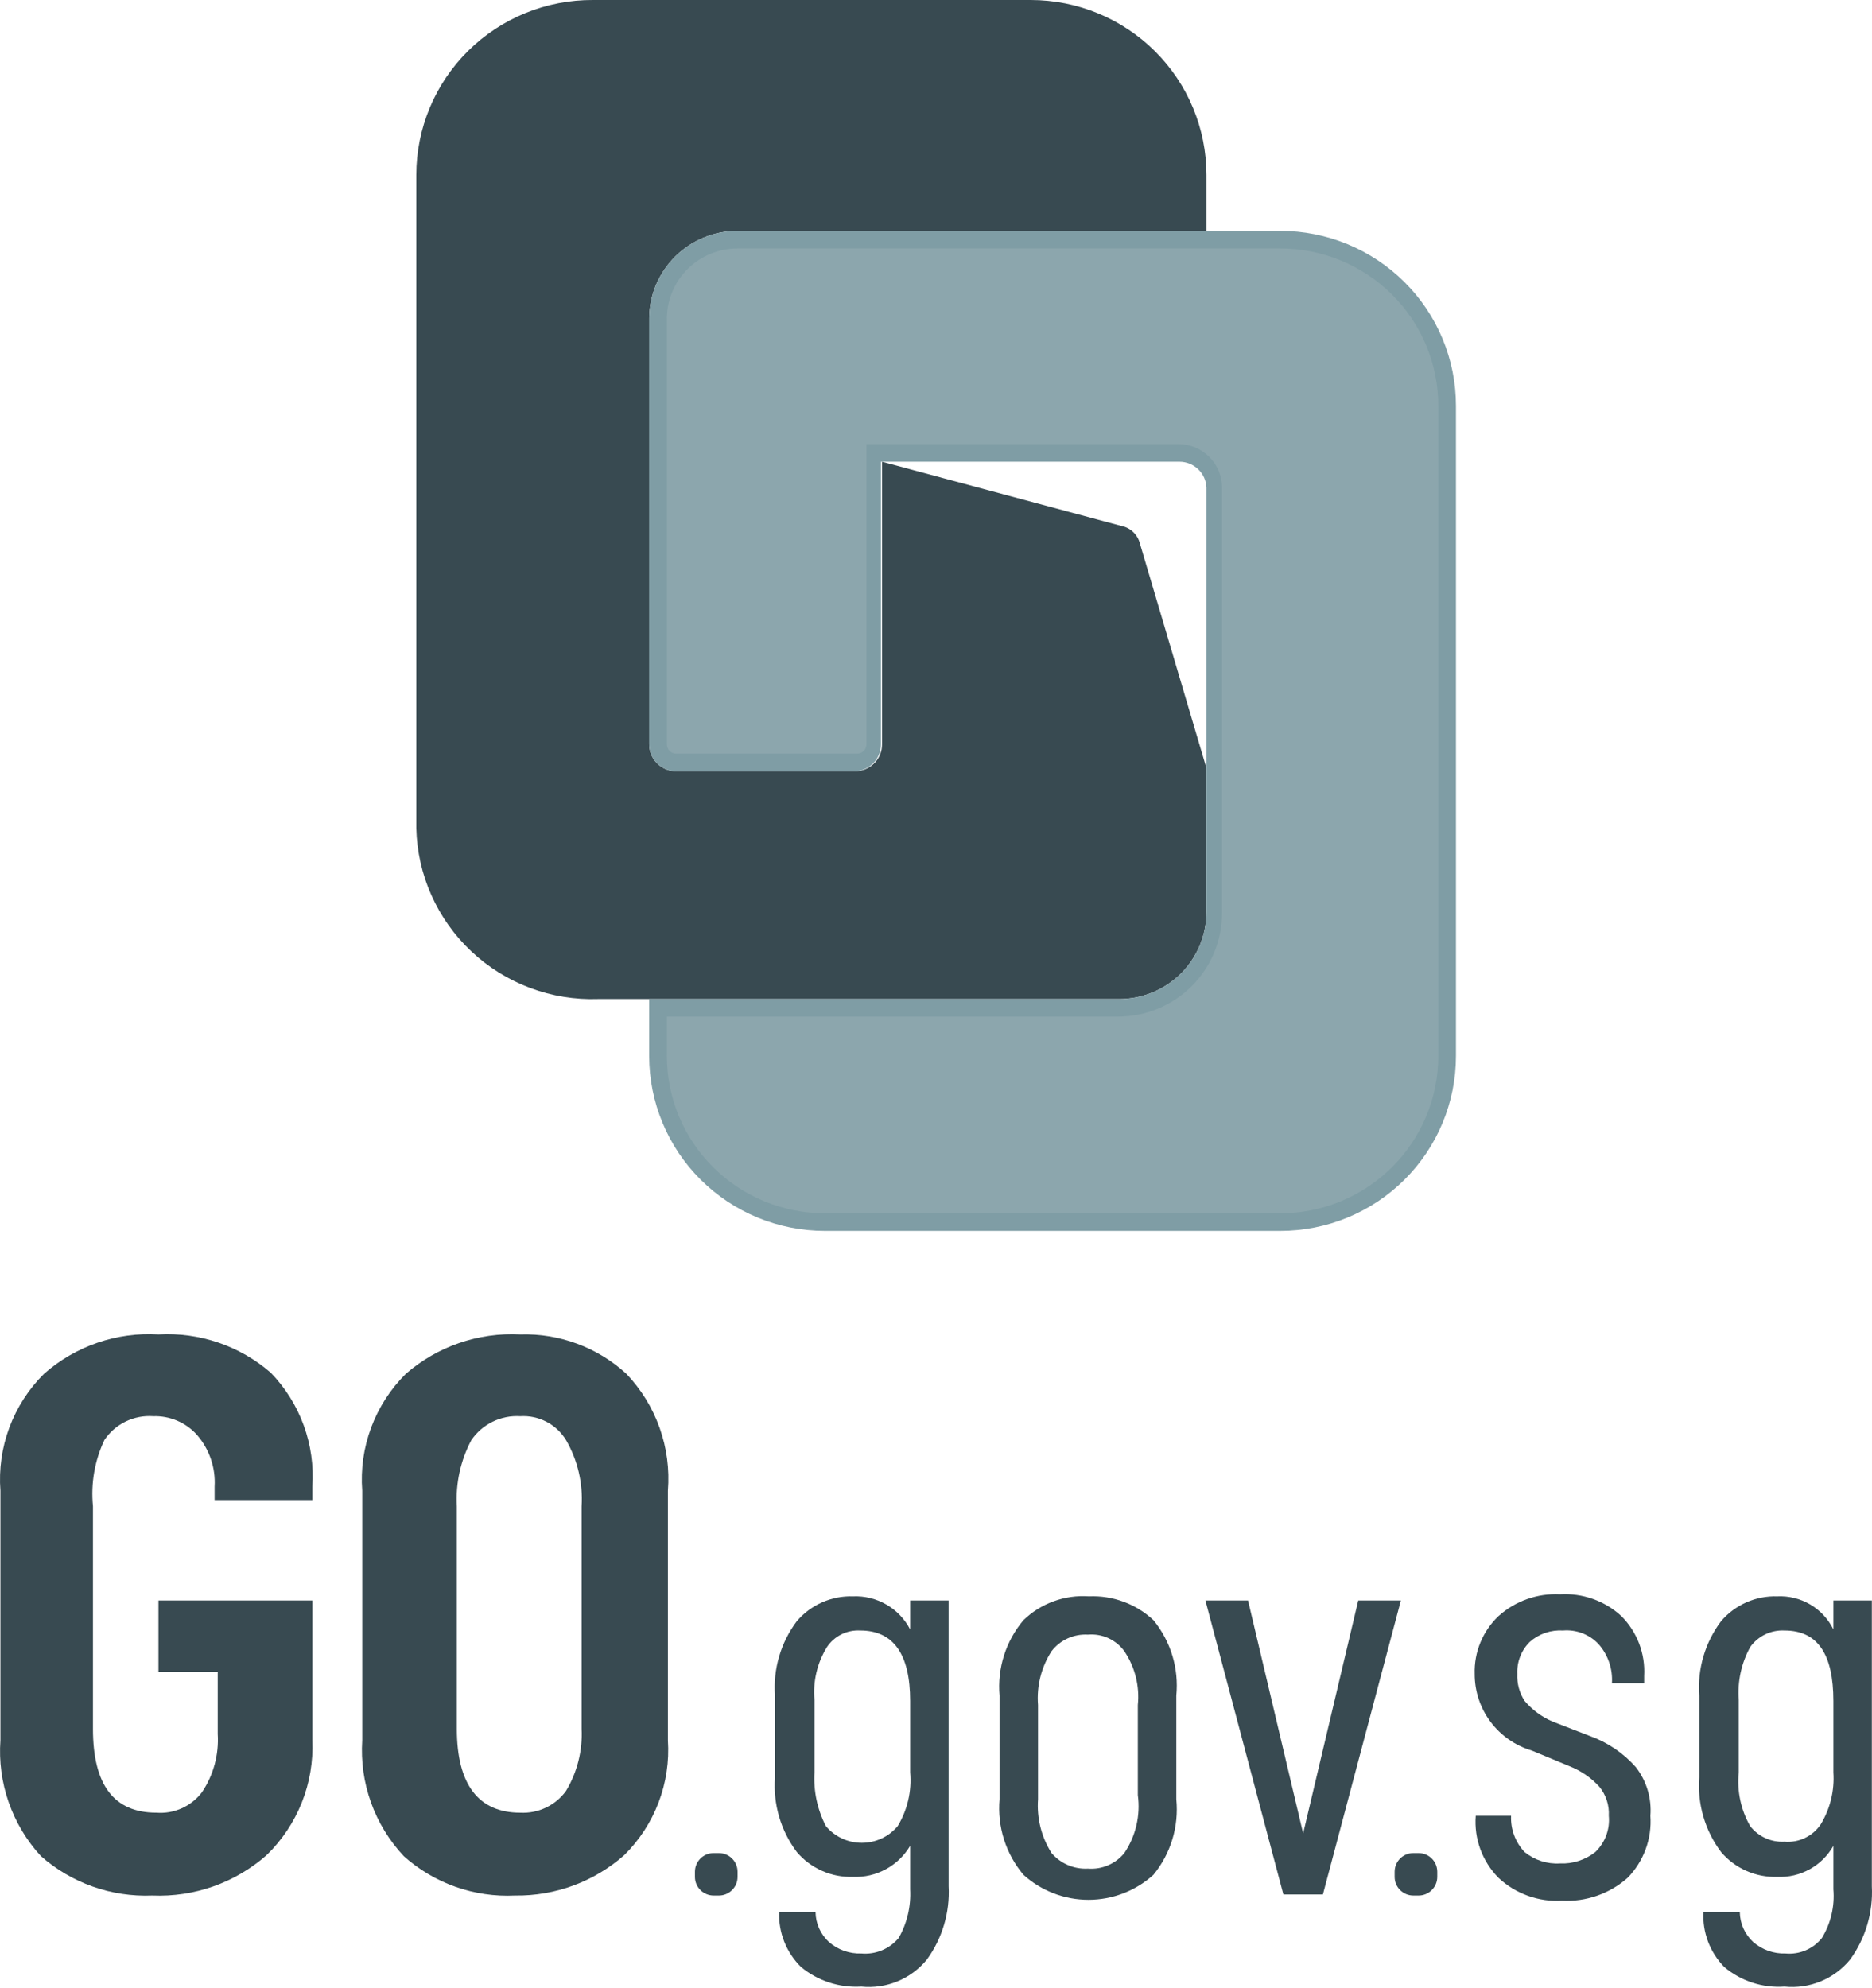 <svg width="130" height="138" viewBox="0 0 130 138" fill="none" 
  xmlns="http://www.w3.org/2000/svg">
  <path d="M61.255 32.053L77.861 36.508C78.172 36.568 78.46 36.714 78.69 36.93C78.92 37.147 79.084 37.424 79.16 37.73L83.781 53.325V63.315C83.781 64.114 83.622 64.904 83.313 65.642C83.004 66.379 82.55 67.047 81.98 67.609C81.409 68.171 80.731 68.614 79.987 68.913C79.243 69.212 78.447 69.361 77.644 69.352H41.545C39.93 69.409 38.32 69.147 36.809 68.58C35.297 68.014 33.913 67.154 32.738 66.051C31.562 64.948 30.619 63.623 29.962 62.154C29.304 60.685 28.947 59.101 28.91 57.493V12.146C28.91 10.545 29.228 8.959 29.845 7.481C30.463 6.003 31.368 4.661 32.509 3.532C33.65 2.403 35.003 1.51 36.492 0.904C37.981 0.298 39.575 -0.009 41.184 0H71.58C74.816 0 77.919 1.28 80.207 3.558C82.496 5.835 83.781 8.924 83.781 12.146V16.026H51.219C49.604 16.026 48.054 16.66 46.905 17.79C45.756 18.92 45.101 20.456 45.082 22.063V51.672C45.082 52.168 45.28 52.643 45.632 52.993C45.984 53.344 46.462 53.541 46.959 53.541H59.378C59.876 53.541 60.353 53.344 60.705 52.993C61.057 52.643 61.255 52.168 61.255 51.672V32.053Z" fill="#384A51"/>
  <path d="M57.284 84.803C54.22 84.803 51.282 83.591 49.115 81.435C46.949 79.278 45.732 76.354 45.732 73.304V69.998H77.644C79.425 69.998 81.133 69.294 82.392 68.041C83.651 66.787 84.359 65.087 84.359 63.315V33.849C84.34 33.214 84.073 32.611 83.615 32.168C83.156 31.725 82.543 31.477 81.904 31.478H60.605V51.672C60.616 51.835 60.591 51.999 60.533 52.152C60.475 52.305 60.385 52.444 60.269 52.56C60.153 52.675 60.014 52.765 59.86 52.822C59.706 52.88 59.542 52.904 59.378 52.894H46.959C46.795 52.904 46.631 52.88 46.477 52.822C46.324 52.765 46.184 52.675 46.068 52.56C45.952 52.444 45.862 52.305 45.804 52.152C45.746 51.999 45.721 51.835 45.732 51.672V22.063C45.751 20.627 46.337 19.256 47.364 18.247C48.392 17.239 49.776 16.673 51.219 16.673H88.907C91.971 16.673 94.909 17.885 97.076 20.041C99.242 22.198 100.459 25.122 100.459 28.172V73.304C100.459 76.354 99.242 79.278 97.076 81.435C94.909 83.591 91.971 84.803 88.907 84.803H57.284Z" fill="#8CA6AD"/>
  <path d="M88.907 17.248C91.818 17.248 94.609 18.399 96.667 20.448C98.725 22.496 99.882 25.275 99.882 28.172V73.304C99.882 76.201 98.725 78.98 96.667 81.028C94.609 83.077 91.818 84.228 88.907 84.228H57.284C54.373 84.228 51.582 83.077 49.524 81.028C47.466 78.98 46.31 76.201 46.31 73.304V70.573H77.644C79.559 70.573 81.396 69.816 82.75 68.468C84.104 67.121 84.864 65.293 84.864 63.387V33.849C84.864 33.049 84.545 32.281 83.976 31.715C83.407 31.149 82.636 30.831 81.832 30.831H60.172V51.672C60.172 51.844 60.103 52.008 59.982 52.13C59.86 52.251 59.694 52.319 59.522 52.319H46.959C46.787 52.319 46.622 52.251 46.5 52.13C46.378 52.008 46.31 51.844 46.31 51.672V22.063C46.329 20.78 46.854 19.555 47.773 18.654C48.692 17.753 49.93 17.248 51.219 17.248H88.907ZM88.907 16.026H51.219C49.604 16.026 48.054 16.66 46.905 17.79C45.756 18.92 45.101 20.456 45.082 22.063V51.672C45.082 52.168 45.28 52.643 45.632 52.994C45.984 53.344 46.462 53.541 46.959 53.541H59.378C59.863 53.522 60.322 53.317 60.659 52.969C60.995 52.62 61.183 52.156 61.183 51.672V32.053H81.904C82.39 32.052 82.856 32.239 83.207 32.574C83.557 32.909 83.763 33.366 83.781 33.849V63.315C83.781 64.114 83.622 64.904 83.313 65.642C83.004 66.379 82.55 67.047 81.98 67.609C81.409 68.171 80.731 68.614 79.987 68.913C79.243 69.212 78.447 69.361 77.644 69.352H45.082V73.304C45.082 76.525 46.368 79.615 48.656 81.892C50.944 84.17 54.048 85.45 57.284 85.45H88.907C92.144 85.45 95.247 84.17 97.535 81.892C99.824 79.615 101.109 76.525 101.109 73.304V28.172C101.109 24.951 99.824 21.861 97.535 19.584C95.247 17.306 92.144 16.026 88.907 16.026Z" fill="#7F9DA5"/>
  <path d="M11.004 92.636C9.565 92.55 8.123 92.746 6.76 93.215C5.398 93.684 4.141 94.415 3.062 95.367C1.997 96.422 1.175 97.695 0.651 99.096C0.128 100.498 -0.084 101.997 0.03 103.488V120.808C-0.075 122.269 0.121 123.737 0.605 125.121C1.089 126.505 1.851 127.776 2.846 128.857C4.97 130.726 7.738 131.705 10.571 131.588C13.483 131.712 16.33 130.707 18.513 128.785C19.577 127.753 20.411 126.509 20.958 125.134C21.506 123.76 21.755 122.285 21.69 120.808V111.106H11.004V116.065H15.12V120.377C15.209 121.8 14.829 123.213 14.037 124.401C13.672 124.888 13.19 125.276 12.634 125.527C12.079 125.779 11.468 125.886 10.86 125.838C7.9 125.838 6.456 123.898 6.456 120.017V104.566C6.298 102.99 6.573 101.4 7.25 99.966C7.618 99.417 8.126 98.975 8.723 98.684C9.319 98.394 9.981 98.266 10.643 98.314C11.213 98.295 11.78 98.402 12.304 98.625C12.828 98.849 13.296 99.184 13.676 99.607C14.54 100.599 14.981 101.889 14.903 103.2V104.135H21.69V103.2C21.791 101.755 21.587 100.304 21.089 98.943C20.592 97.581 19.812 96.338 18.802 95.295C16.652 93.427 13.853 92.473 11.004 92.636Z" fill="#384A51"/>
  <path d="M36.13 92.636C33.226 92.485 30.378 93.465 28.188 95.367C27.123 96.422 26.3 97.695 25.777 99.097C25.253 100.499 25.041 101.997 25.155 103.488V120.808C25.06 122.275 25.267 123.745 25.764 125.13C26.26 126.514 27.036 127.782 28.043 128.857C30.155 130.747 32.932 131.728 35.769 131.588C38.558 131.627 41.262 130.627 43.349 128.785C44.399 127.749 45.213 126.501 45.736 125.124C46.26 123.748 46.48 122.276 46.382 120.808V103.488C46.501 102.008 46.305 100.521 45.807 99.121C45.31 97.722 44.522 96.443 43.494 95.367C41.493 93.533 38.849 92.552 36.13 92.636ZM36.13 125.839C33.242 125.839 31.725 123.898 31.725 120.017V104.566C31.635 102.97 31.984 101.379 32.736 99.967C33.11 99.422 33.619 98.984 34.214 98.694C34.809 98.404 35.469 98.273 36.13 98.314C36.76 98.275 37.389 98.408 37.949 98.7C38.509 98.991 38.978 99.429 39.306 99.967C40.113 101.361 40.49 102.96 40.389 104.566V120.017C40.463 121.53 40.086 123.029 39.306 124.329C38.946 124.825 38.466 125.223 37.911 125.486C37.356 125.75 36.744 125.871 36.13 125.839Z" fill="#384A51"/>
  <path d="M54.108 132.738H56.635C56.64 133.131 56.725 133.518 56.887 133.877C57.048 134.235 57.282 134.557 57.573 134.822C58.192 135.357 58.992 135.639 59.811 135.612C60.3 135.655 60.791 135.58 61.244 135.392C61.697 135.204 62.097 134.91 62.41 134.534C62.994 133.507 63.269 132.335 63.205 131.157V128.138C62.8 128.821 62.218 129.383 61.519 129.762C60.819 130.142 60.03 130.326 59.234 130.294C58.495 130.317 57.761 130.174 57.086 129.875C56.411 129.577 55.813 129.13 55.335 128.569C54.219 127.083 53.68 125.245 53.819 123.395V117.718C53.68 115.867 54.219 114.029 55.335 112.543C55.813 111.982 56.411 111.536 57.086 111.237C57.761 110.939 58.495 110.795 59.234 110.818C60.047 110.784 60.854 110.982 61.557 111.39C62.261 111.797 62.833 112.397 63.205 113.118V111.106H65.876V130.941C65.972 132.765 65.437 134.566 64.36 136.044C63.816 136.705 63.115 137.221 62.322 137.547C61.528 137.874 60.666 137.999 59.811 137.912C58.292 138.003 56.795 137.515 55.624 136.547C55.12 136.051 54.726 135.456 54.465 134.8C54.204 134.145 54.082 133.442 54.108 132.738ZM63.205 123.036V118.077C63.205 114.843 62.05 113.19 59.739 113.19C59.287 113.165 58.836 113.257 58.43 113.459C58.025 113.661 57.68 113.964 57.429 114.34C56.75 115.436 56.446 116.722 56.562 118.005V123.036C56.484 124.33 56.758 125.621 57.356 126.773C57.661 127.135 58.043 127.427 58.473 127.627C58.903 127.827 59.373 127.93 59.847 127.93C60.322 127.93 60.792 127.827 61.222 127.627C61.652 127.427 62.033 127.135 62.338 126.773C63.018 125.65 63.321 124.341 63.205 123.036Z" fill="#384A51"/>
  <path d="M69.414 124.904V117.718C69.331 116.777 69.435 115.83 69.72 114.93C70.005 114.03 70.465 113.194 71.074 112.471C71.673 111.892 72.387 111.446 73.171 111.161C73.955 110.876 74.791 110.759 75.623 110.818C76.442 110.782 77.26 110.91 78.029 111.194C78.798 111.478 79.502 111.912 80.099 112.471C81.304 113.943 81.875 115.829 81.688 117.718V124.904C81.875 126.793 81.304 128.679 80.099 130.15C78.864 131.267 77.255 131.885 75.587 131.885C73.918 131.885 72.31 131.267 71.074 130.15C70.465 129.427 70.005 128.592 69.72 127.692C69.435 126.792 69.331 125.844 69.414 124.904ZM79.016 124.904V118.364C79.151 117.048 78.819 115.726 78.078 114.627C77.792 114.234 77.41 113.922 76.967 113.72C76.524 113.519 76.036 113.435 75.551 113.477C75.067 113.449 74.584 113.538 74.143 113.739C73.703 113.939 73.318 114.244 73.024 114.627C72.309 115.738 71.98 117.05 72.085 118.364V124.904C71.99 126.218 72.319 127.527 73.024 128.641C73.334 129.002 73.723 129.287 74.161 129.474C74.599 129.661 75.075 129.745 75.551 129.719C76.028 129.756 76.507 129.678 76.948 129.49C77.388 129.302 77.776 129.011 78.078 128.641C78.874 127.459 79.208 126.027 79.016 124.617V124.904Z" fill="#384A51"/>
  <path d="M86.669 111.106L90.496 127.276L94.323 111.106H97.283L91.868 131.516H89.124L83.709 111.106H86.669Z" fill="#384A51"/>
  <path d="M102.481 126.054H104.936C104.915 126.515 104.988 126.974 105.149 127.406C105.31 127.838 105.557 128.234 105.874 128.57C106.563 129.131 107.44 129.414 108.329 129.36C109.216 129.4 110.088 129.119 110.784 128.57C111.12 128.247 111.379 127.854 111.542 127.419C111.704 126.983 111.766 126.517 111.722 126.054C111.763 125.327 111.532 124.61 111.073 124.042C110.496 123.408 109.779 122.916 108.979 122.605L106.38 121.527C105.23 121.185 104.222 120.483 103.506 119.525C102.79 118.566 102.405 117.403 102.409 116.208C102.385 115.459 102.52 114.713 102.807 114.019C103.093 113.326 103.523 112.7 104.069 112.184C105.233 111.14 106.764 110.597 108.329 110.675C109.105 110.628 109.882 110.738 110.613 110.997C111.345 111.256 112.017 111.66 112.589 112.184C113.133 112.728 113.556 113.381 113.83 114.099C114.103 114.818 114.222 115.585 114.177 116.352V116.855H111.939C111.972 116.361 111.906 115.865 111.745 115.396C111.584 114.927 111.331 114.495 111 114.124C110.688 113.795 110.305 113.54 109.88 113.379C109.455 113.217 108.999 113.153 108.546 113.19C108.127 113.164 107.708 113.22 107.311 113.355C106.915 113.491 106.549 113.704 106.235 113.981C105.943 114.271 105.714 114.619 105.565 115.003C105.416 115.387 105.349 115.797 105.369 116.208C105.337 116.869 105.514 117.522 105.874 118.077C106.403 118.7 107.07 119.193 107.824 119.514L110.423 120.52C111.647 120.961 112.74 121.703 113.6 122.676C114.347 123.638 114.707 124.842 114.61 126.054C114.667 126.844 114.554 127.636 114.28 128.38C114.006 129.123 113.578 129.8 113.022 130.366C111.773 131.467 110.139 132.035 108.473 131.947C107.67 131.996 106.865 131.88 106.108 131.608C105.35 131.337 104.657 130.914 104.069 130.366C103.51 129.803 103.079 129.126 102.804 128.382C102.53 127.638 102.42 126.844 102.481 126.054Z" fill="#384A51"/>
  <path d="M118.293 132.738H120.82C120.825 133.131 120.911 133.518 121.072 133.877C121.233 134.235 121.467 134.557 121.758 134.822C122.377 135.357 123.177 135.639 123.996 135.612C124.474 135.656 124.956 135.58 125.397 135.392C125.838 135.204 126.225 134.909 126.523 134.534C127.14 133.52 127.418 132.338 127.318 131.157V128.138C126.931 128.821 126.363 129.384 125.674 129.765C124.986 130.145 124.205 130.329 123.419 130.294C122.68 130.317 121.946 130.174 121.271 129.875C120.596 129.577 119.998 129.13 119.52 128.569C118.404 127.083 117.865 125.245 118.004 123.395V117.718C117.865 115.867 118.404 114.029 119.52 112.543C119.998 111.982 120.596 111.536 121.271 111.237C121.946 110.939 122.68 110.795 123.419 110.818C124.223 110.78 125.022 110.977 125.715 111.386C126.408 111.795 126.965 112.397 127.318 113.118V111.106H129.989V130.941C130.085 132.764 129.55 134.566 128.473 136.044C127.929 136.705 127.228 137.221 126.435 137.547C125.641 137.874 124.778 137.999 123.924 137.912C122.403 138.018 120.9 137.528 119.737 136.547C119.246 136.044 118.865 135.447 118.616 134.792C118.368 134.136 118.258 133.437 118.293 132.738ZM127.318 123.036V118.077C127.318 114.843 126.235 113.19 123.924 113.19C123.462 113.166 123.001 113.259 122.584 113.46C122.168 113.661 121.809 113.964 121.542 114.34C120.927 115.46 120.651 116.733 120.747 118.005V123.036C120.614 124.333 120.892 125.64 121.542 126.773C121.821 127.131 122.184 127.416 122.599 127.604C123.014 127.792 123.469 127.877 123.924 127.851C124.417 127.893 124.912 127.801 125.357 127.586C125.802 127.371 126.18 127.04 126.451 126.629C127.101 125.547 127.404 124.293 127.318 123.036Z" fill="#384A51"/>
  <path d="M49.92 128.641H49.559C48.841 128.641 48.259 129.221 48.259 129.935V130.294C48.259 131.009 48.841 131.588 49.559 131.588H49.92C50.638 131.588 51.219 131.009 51.219 130.294V129.935C51.219 129.221 50.638 128.641 49.92 128.641Z" fill="#384A51"/>
  <path d="M98.51 128.641H98.149C97.431 128.641 96.85 129.221 96.85 129.935V130.294C96.85 131.009 97.431 131.588 98.149 131.588H98.51C99.228 131.588 99.81 131.009 99.81 130.294V129.935C99.81 129.221 99.228 128.641 98.51 128.641Z" fill="#384A51"/>
</svg>